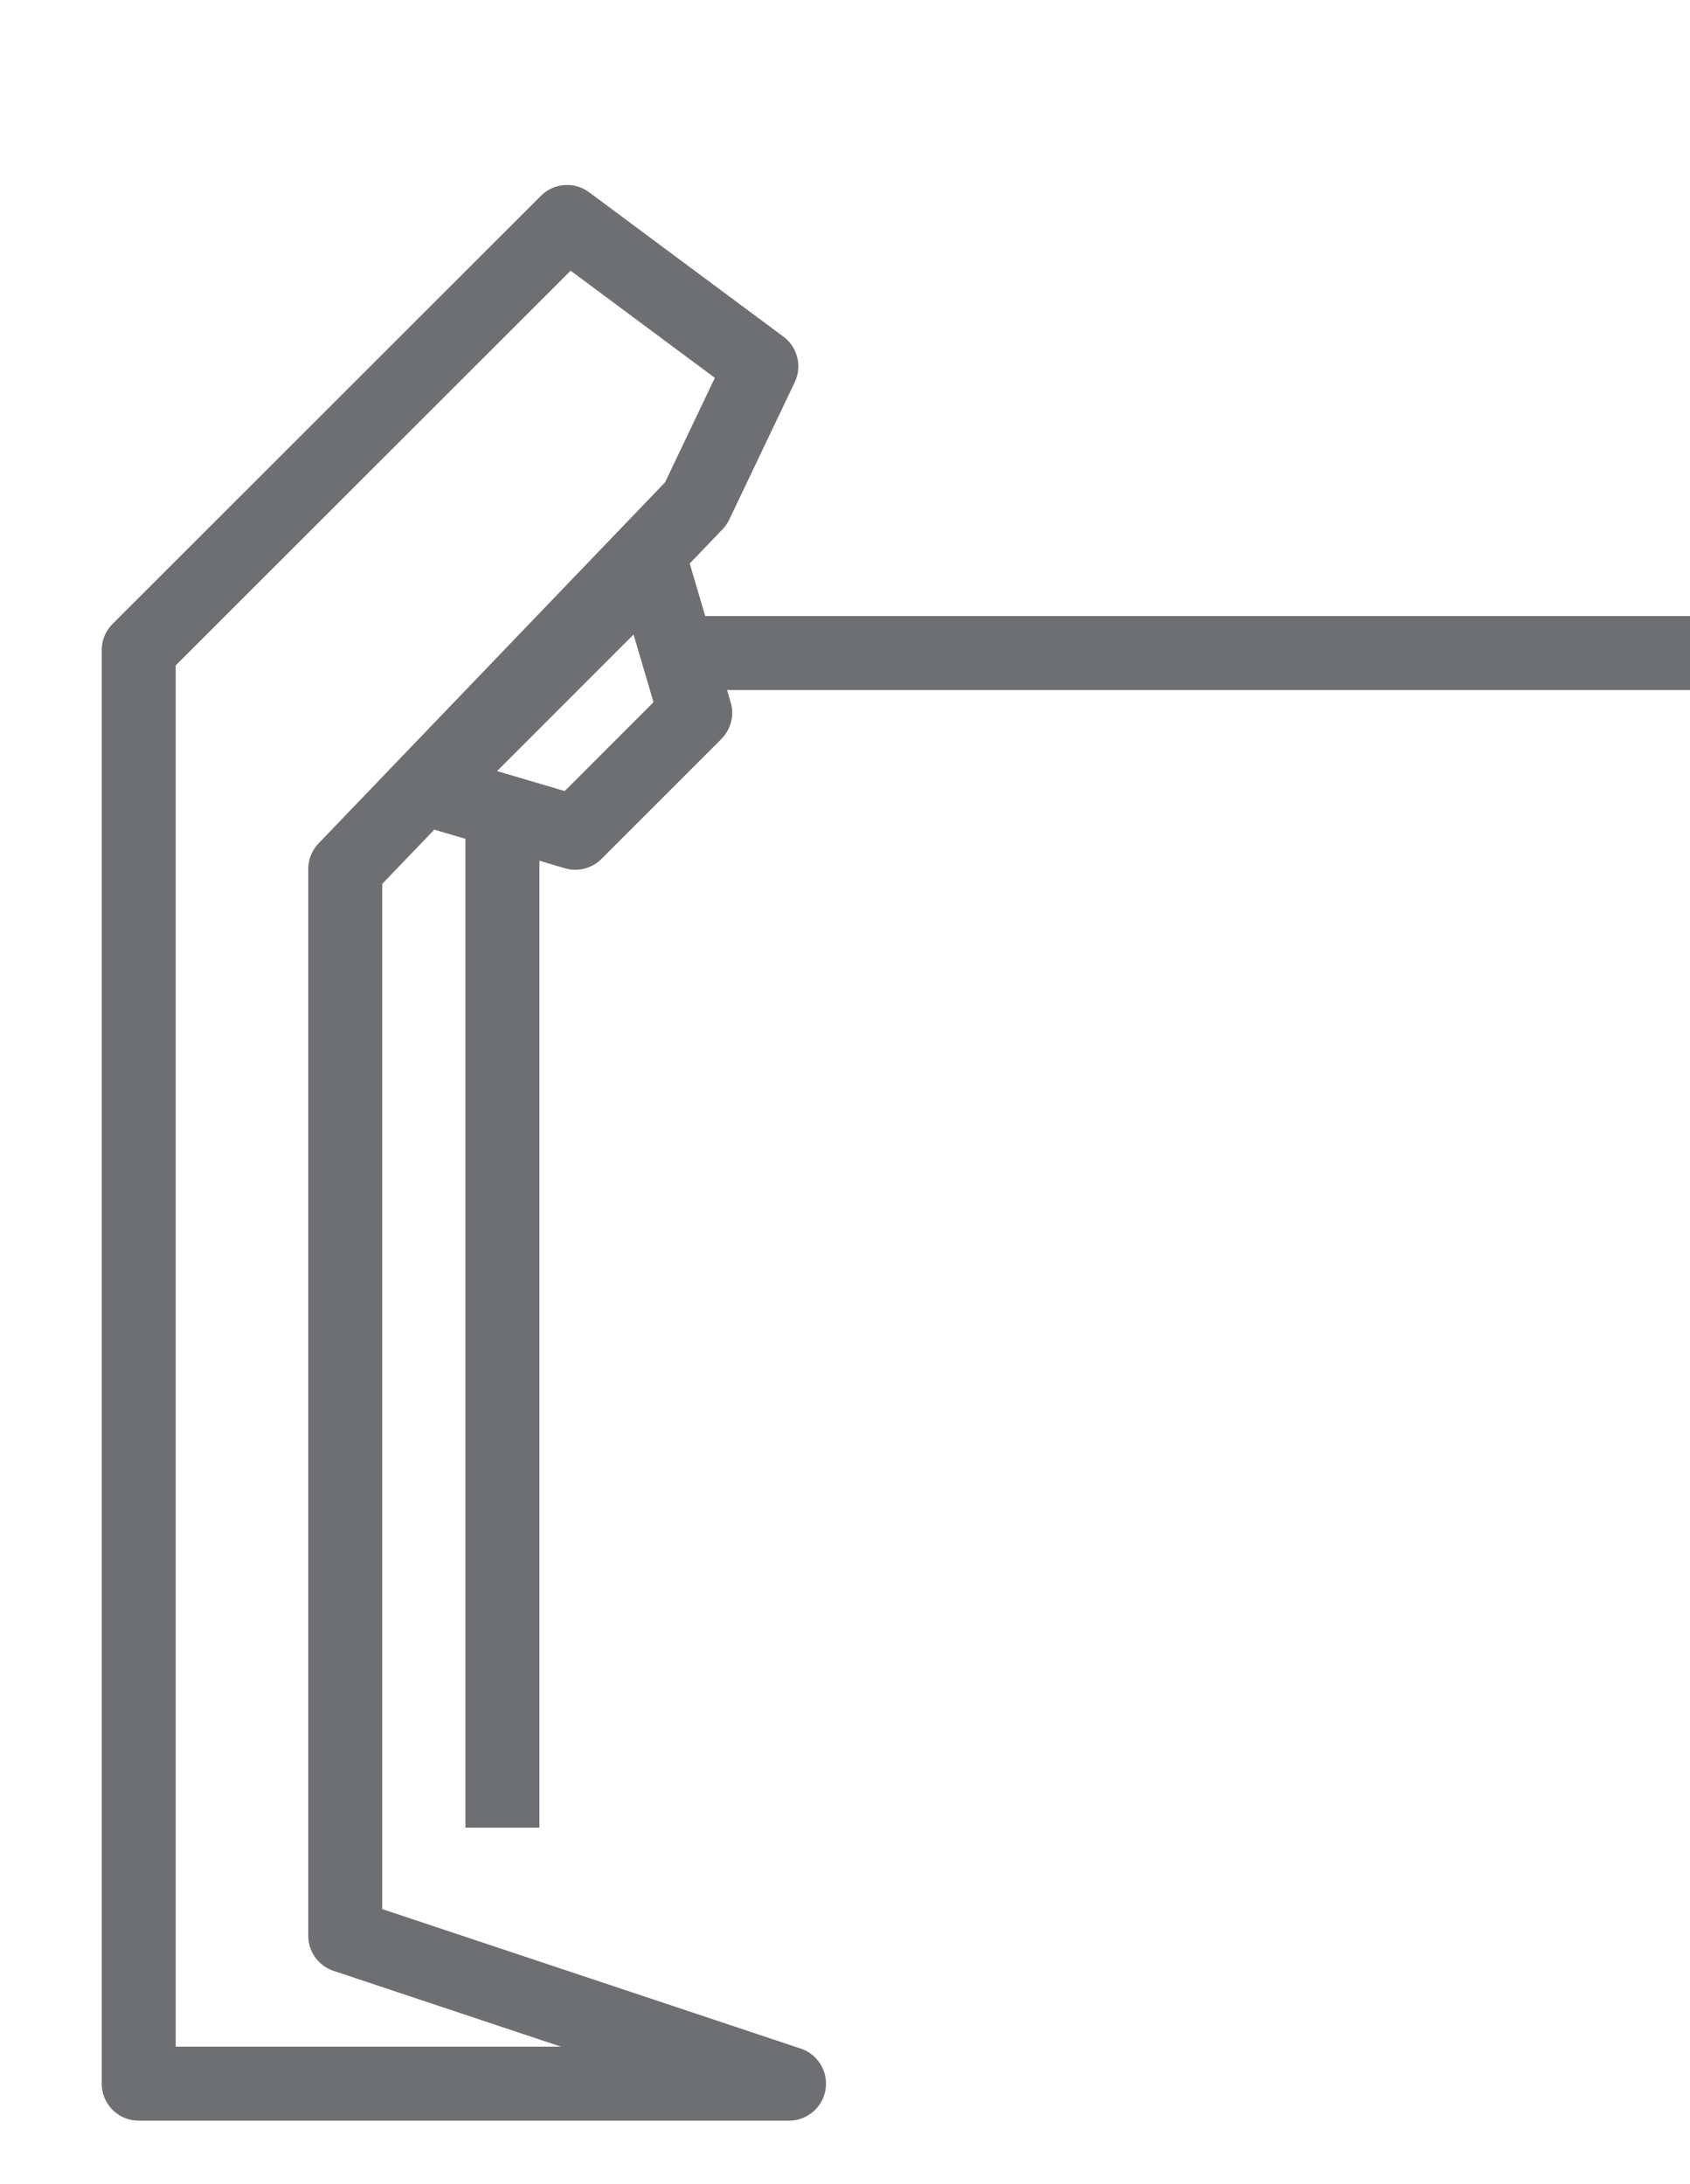 <svg xmlns="http://www.w3.org/2000/svg" viewBox="0 0 22.846 29.521" enable-background="new 0 0 22.846 29.521"><g fill="none" stroke="#6e6f72" stroke-linejoin="round" stroke-miterlimit="10"><polygon points="7.666,3 1.875,8.786 1.875,28.161 
	10.666,28.161 4.667,26.162 4.667,11.745 9.407,6.807 10.292,4.951 "/><polygon points="9.398,9.634 7.777,11.255 
	5.771,10.662 8.806,7.627 "/><line x1="6.792" y1="11.255" x2="6.792" y2="24.701"/><line x1="9.398" y1="8.826" x2="22.846" y2="8.826"/></g></svg>